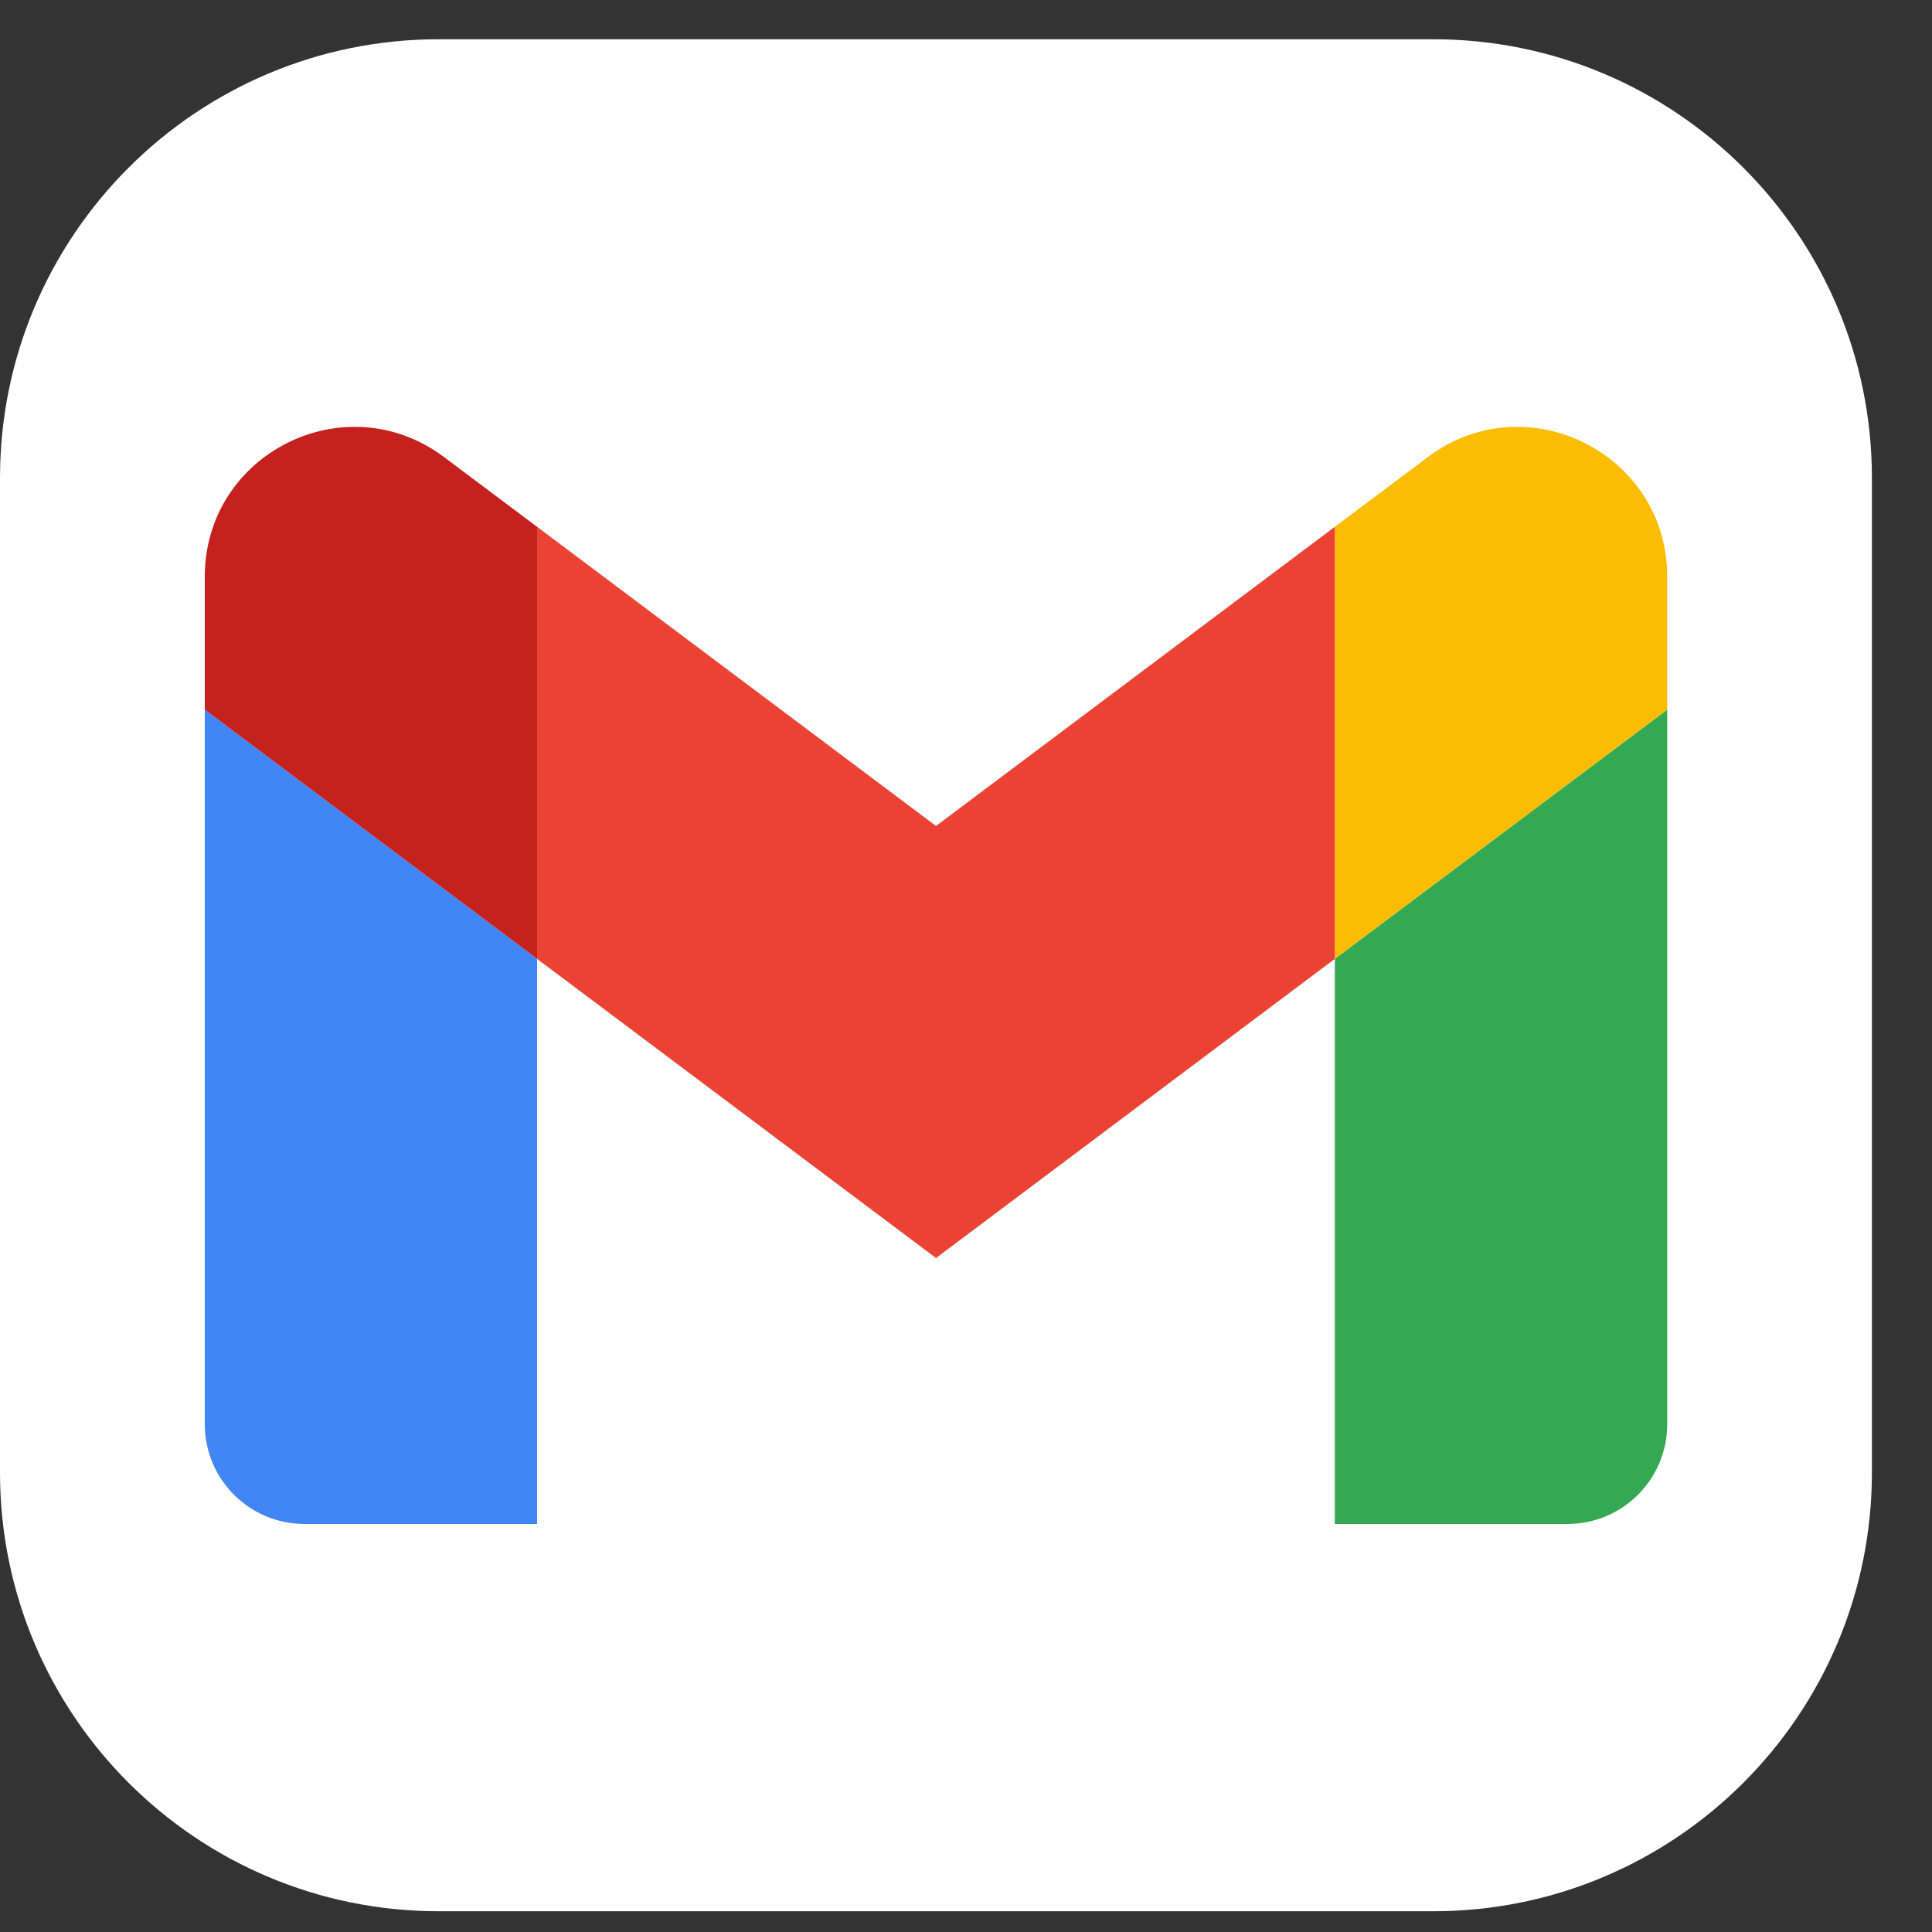 <svg width="19" height="19" viewBox="0 0 19 19" fill="none" xmlns="http://www.w3.org/2000/svg">
<rect x="0" y="0" width="19" height="19" fill="#333333" stroke="none"/>
<g clip-path="url(#clip0_31_105)">
<path d="M14.095 0.386H4.315C1.932 0.386 0 2.318 0 4.701V14.481C0 16.864 1.932 18.796 4.315 18.796H14.095C16.477 18.796 18.409 16.864 18.409 14.481V4.701C18.409 2.318 16.477 0.386 14.095 0.386Z" fill="white"/>
<path d="M2.994 14.987H5.282V9.43L2.014 6.979V14.006C2.014 14.549 2.453 14.987 2.994 14.987Z" fill="#4285F4"/>
<path d="M13.127 14.987H15.415C15.958 14.987 16.396 14.547 16.396 14.006V6.979L13.127 9.43" fill="#34A853"/>
<path d="M13.127 5.181V9.43L16.396 6.979V5.671C16.396 4.459 15.011 3.767 14.042 4.495" fill="#FBBC04"/>
<path d="M5.282 9.43V5.181L9.205 8.123L13.127 5.181V9.43L9.205 12.372" fill="#EA4335"/>
<path d="M2.014 5.671V6.979L5.282 9.43V5.181L4.367 4.495C3.396 3.767 2.014 4.459 2.014 5.671Z" fill="#C5221F"/>
</g>
<defs>
<clipPath id="clip0_31_105">
<rect width="18.409" height="18.409" fill="white" transform="translate(0 0.386)"/>
</clipPath>
</defs>
</svg>
